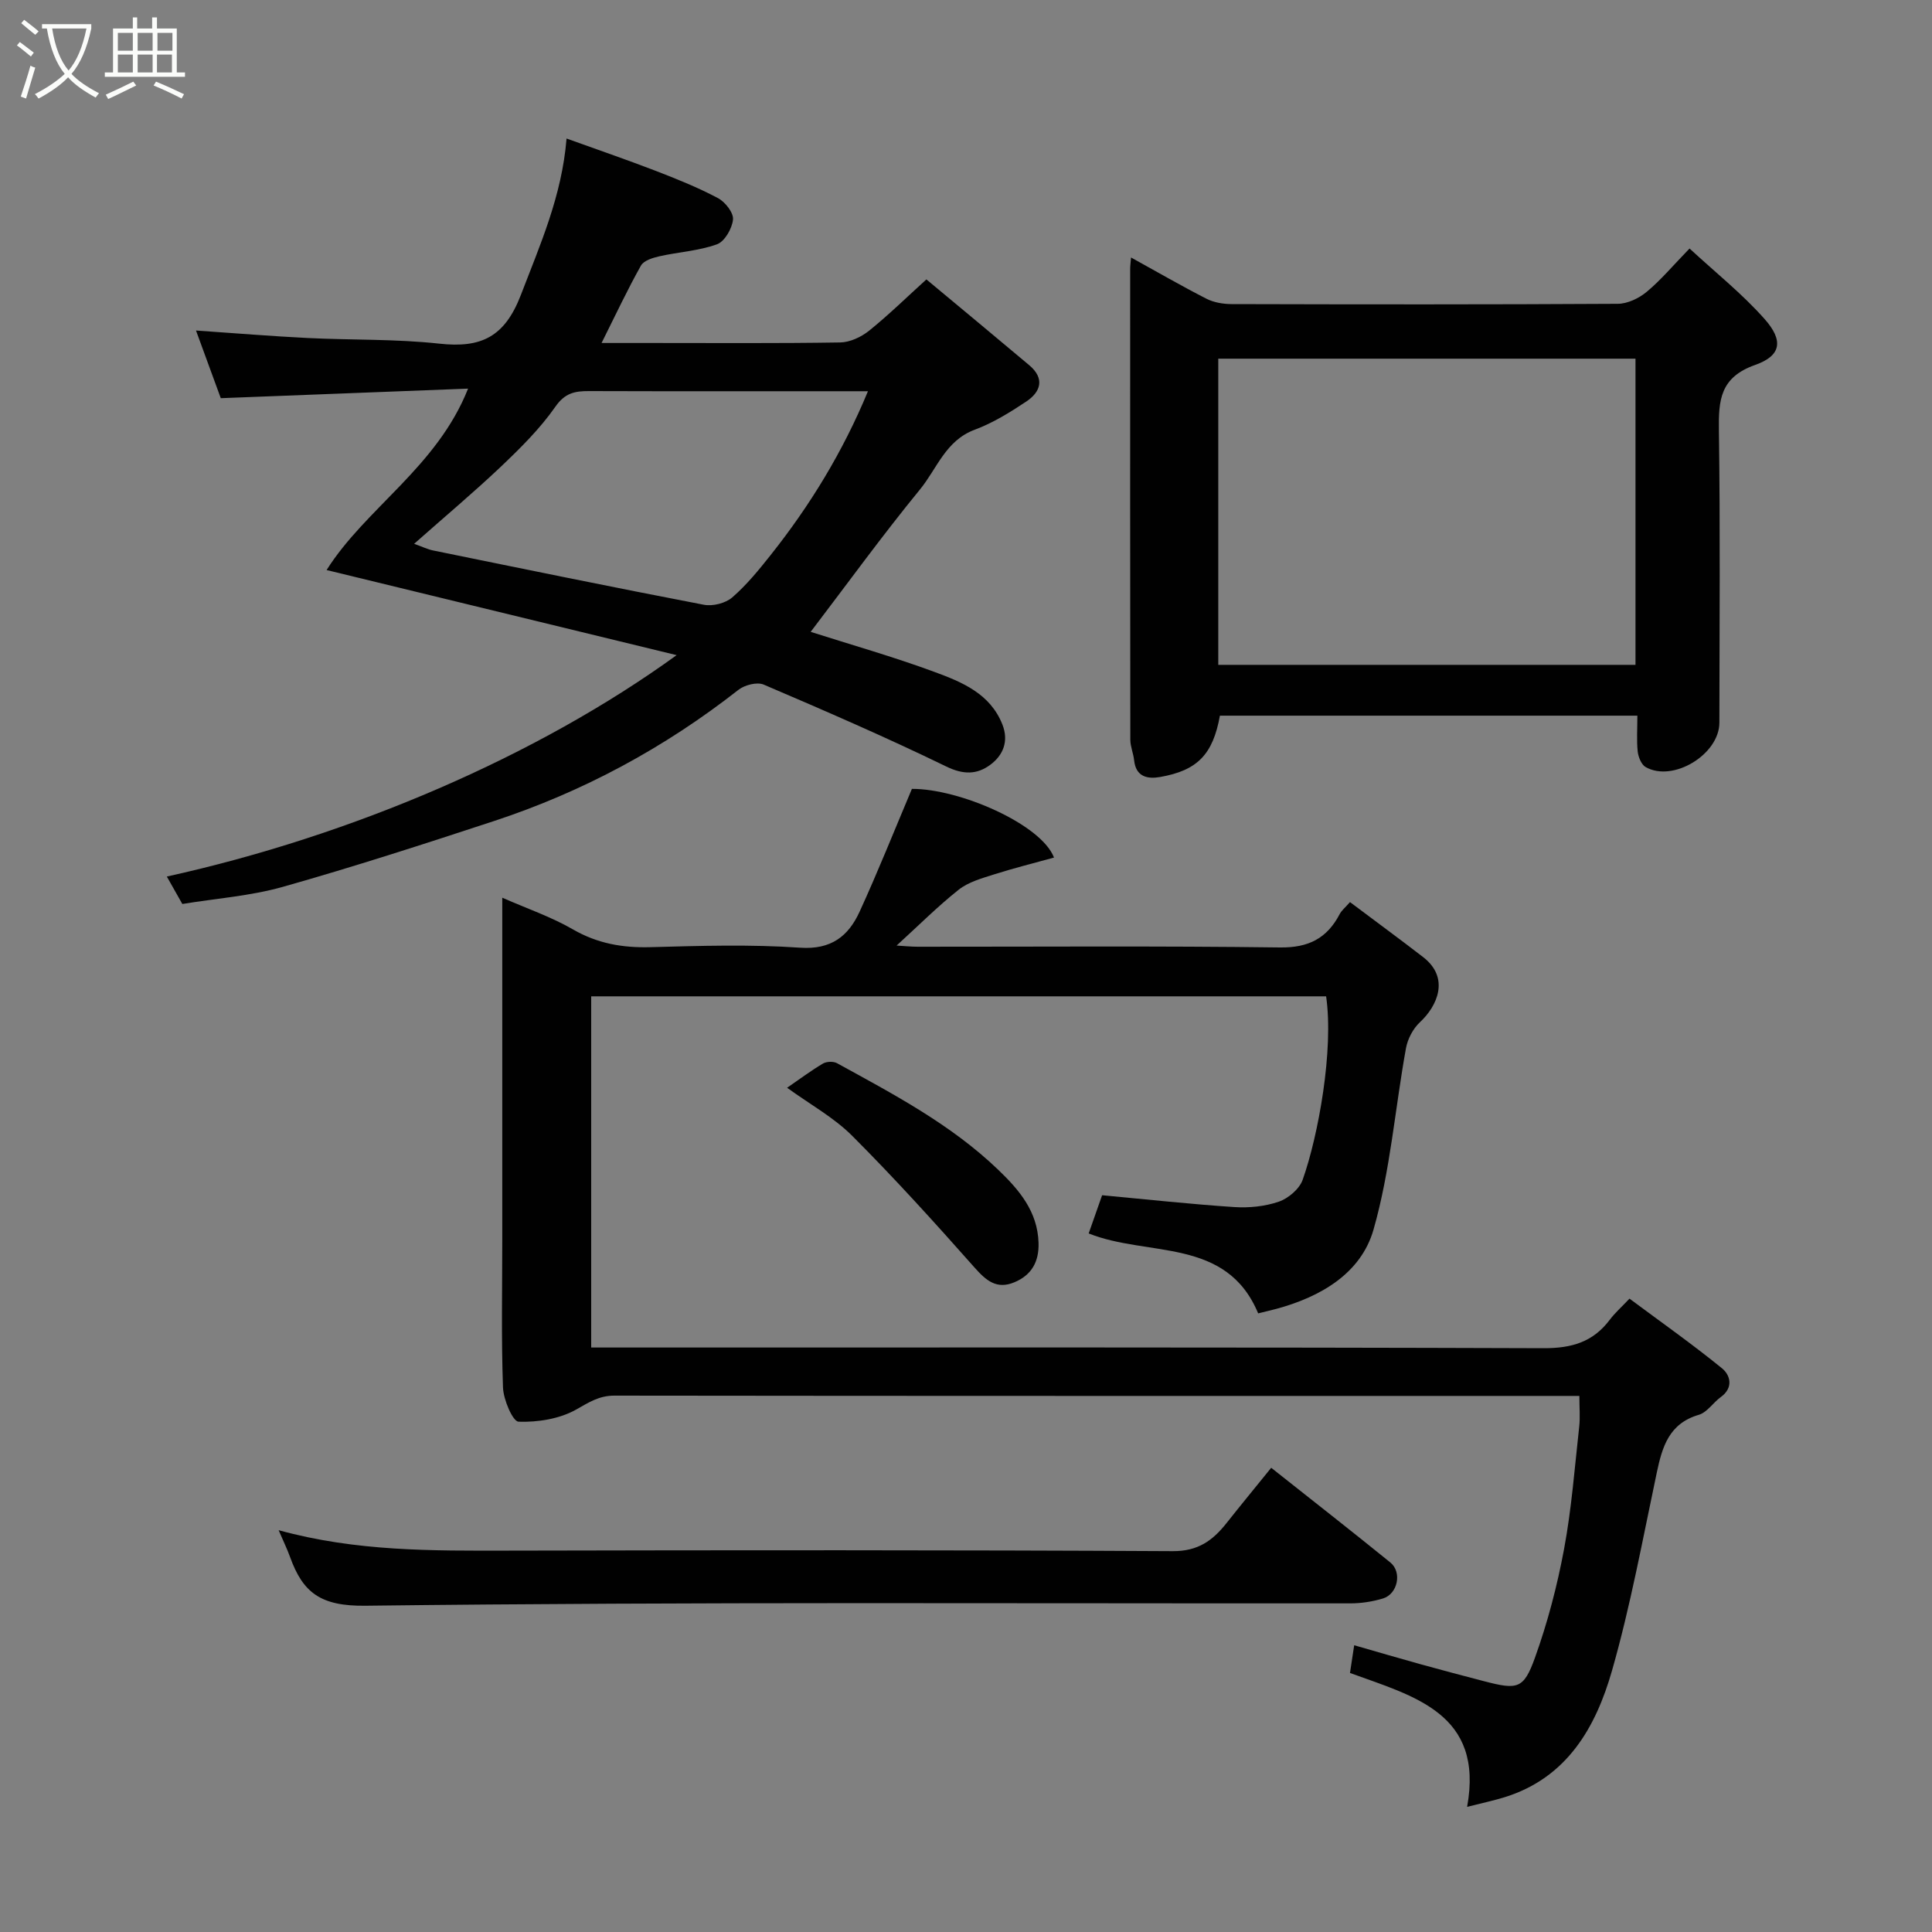 <svg enable-background="new 0 0 400 400" viewBox="0 0 400 400" xmlns="http://www.w3.org/2000/svg"><rect x="0" y="0" width="400" height="400" fill="#808080" stroke="none"/><path d="m6.4 11.7c-1-.8-1.9-1.6-2.9-2.3l.6-.7c.9.7 1.9 1.4 2.9 2.2zm-2.1 8.3c.7-2.1 1.4-4.2 2-6.4.2.1.6.3 1 .4-.7 2.3-1.3 4.4-1.9 6.4zm3-12.8c-1.1-.9-2.1-1.7-2.9-2.4l.6-.7c1 .8 2 1.5 3 2.4zm1.4-1.3v-.9h10.2v.9c-.9 4.2-2.3 7.3-4.1 9.4 1.3 1.4 3.2 2.7 5.7 4-.2.2-.4.5-.7.9-2.5-1.4-4.4-2.7-5.7-4.2-1.4 1.5-3.5 3-6.1 4.4 0 0 0 0-.1-.1-.3-.4-.5-.7-.7-.8 2.7-1.4 4.7-2.8 6.2-4.2-1.8-2.2-3-5.3-3.7-9.4zm9.2 0h-7.1c.6 3.8 1.7 6.7 3.4 8.7 1.7-2 2.9-4.8 3.7-8.7z" fill="#fbfcfa"/><path d="m31.6 3.6h.9v2.3h4.1v9.1h1.7v.9h-16.6v-.9h1.7v-9.1h4.1v-2.3h.9v2.3h3.1v-2.3zm-4 13.3.6.8c-1.9.9-3.8 1.9-5.8 2.8-.2-.3-.3-.6-.5-.9 2-.9 3.9-1.8 5.7-2.7zm-3.2-10.1v3.7h3.1v-3.7zm0 4.5v3.7h3.1v-3.7zm4.1-4.5v3.7h3.1v-3.7zm0 4.5v3.7h3.1v-3.7zm9.1 9.1c-2.1-1.1-4.1-2-5.8-2.7l.5-.8c2.2.9 4.1 1.8 5.8 2.6zm-1.9-13.6h-3.1v3.7h3.1zm-3.2 4.5v3.7h3.1v-3.7z" fill="#fbfcfa"/><g fill="#010101"><path d="m279.5 186.77c5.23 3.93 10.24 7.6 15.15 11.39 5.6 4.33 2.9 10.17-.66 13.47-1.43 1.33-2.55 3.46-2.9 5.4-2.27 12.52-3.24 25.39-6.72 37.55-2.59 9.07-10.95 13.93-20.13 16.41-1.09.29-2.19.54-3.75.93-6.61-15.84-22.83-11.63-35.09-16.55.92-2.62 1.92-5.48 2.78-7.91 9.46.88 18.4 1.86 27.37 2.45 3.06.2 6.35-.13 9.22-1.12 1.97-.68 4.25-2.62 4.93-4.52 3.26-9.18 6.46-26.9 4.86-37.99-50.56 0-101.16 0-152.16 0v72.71h5.68c63.83 0 127.66-.08 191.49.14 5.83.02 10.24-1.27 13.71-5.88 1.09-1.45 2.49-2.68 4.09-4.38 6.53 4.86 13.02 9.43 19.16 14.43 1.71 1.39 2.43 4-.25 5.94-1.59 1.15-2.83 3.17-4.56 3.68-6.17 1.81-7.57 6.61-8.71 12.01-2.9 13.69-5.42 27.51-9.26 40.95-3.35 11.71-9.27 22.15-22.16 26.19-2.3.72-4.67 1.21-7.84 2.02 3.53-19.36-10.97-22.88-24.25-27.72.27-1.8.53-3.45.87-5.74 4.79 1.38 9.27 2.69 13.77 3.94 4.39 1.22 8.8 2.38 13.21 3.53 6.83 1.77 8.11 1.61 10.44-4.87 2.62-7.29 4.61-14.88 6.03-22.5 1.56-8.36 2.2-16.9 3.14-25.37.21-1.93.03-3.91.03-6.35-2.23 0-4.02 0-5.81 0-64.67 0-129.33.02-194-.06-3.19 0-5.31 1.43-7.94 2.91-3.42 1.91-7.89 2.62-11.87 2.49-1.21-.04-3.14-4.56-3.23-7.08-.37-10.32-.15-20.66-.15-30.99 0-21.5 0-43 0-64.5 0-1.8 0-3.6 0-5.92 5.24 2.3 10.19 3.99 14.63 6.56 5.09 2.94 10.29 3.84 16.06 3.68 10.33-.28 20.7-.6 30.98.11 6.44.44 9.98-2.39 12.3-7.43 3.77-8.22 7.12-16.63 10.84-25.45 9.8-.06 26.78 7.31 29.42 14.22-4.23 1.17-8.41 2.21-12.49 3.51-2.51.8-5.24 1.56-7.24 3.14-4.37 3.47-8.34 7.45-12.86 11.57 1.62.09 2.99.24 4.37.24 25 .01 50-.18 75 .15 5.93.08 9.74-1.89 12.37-6.91.38-.74 1.08-1.28 2.13-2.48z"/><path d="m96.91 80.46c-17.25.67-33.82 1.31-51.2 1.98-1.4-3.82-3.21-8.77-5.13-14.01 8.16.56 15.63 1.18 23.11 1.55 9.09.45 18.25.18 27.27 1.17 8.63.95 13.53-1.35 16.89-10.11 3.97-10.38 8.48-20.44 9.45-32.36 6.32 2.28 12.39 4.36 18.37 6.66 4.41 1.7 8.82 3.47 12.98 5.68 1.49.79 3.25 3.02 3.11 4.43-.18 1.86-1.73 4.56-3.32 5.13-3.77 1.36-7.95 1.59-11.91 2.48-1.38.31-3.25.88-3.83 1.93-2.78 4.95-5.2 10.11-8.15 16.02h9.92c13.16 0 26.32.1 39.48-.11 2.03-.03 4.37-1.13 6-2.44 4.09-3.3 7.86-7 11.85-10.61 7.22 6.01 14.28 11.86 21.29 17.76 3.28 2.76 2.4 5.53-.65 7.55-3.36 2.23-6.89 4.42-10.64 5.81-6.03 2.24-7.82 8.09-11.33 12.37-7.77 9.49-14.98 19.44-22.63 29.48 8.27 2.64 17.05 5.13 25.59 8.28 5.71 2.1 11.58 4.49 14.11 10.91 1.35 3.43.17 6.35-2.51 8.33-2.74 2.03-5.54 2.09-9.09.37-12.42-6.04-25.11-11.54-37.82-16.97-1.37-.59-3.94.07-5.23 1.08-15.31 12-32.17 21.1-50.62 27.17-14.51 4.77-29.05 9.48-43.74 13.63-6.7 1.89-13.79 2.39-20.78 3.54-1.15-2.04-2.18-3.86-3.21-5.68 38.34-8.46 76.71-24.95 105.55-45.84-24.9-6.05-48.56-11.81-72.47-17.62 8.08-12.82 22.85-21.31 29.29-37.56zm-11.17 32.13c1.79.64 2.83 1.16 3.94 1.38 18.67 3.81 37.34 7.65 56.05 11.24 1.83.35 4.48-.31 5.87-1.52 2.97-2.57 5.5-5.68 7.96-8.78 8.14-10.26 14.94-21.34 20.14-33.91-19.54 0-38.66.03-57.77-.03-2.91-.01-4.96.38-6.95 3.24-3.18 4.56-7.25 8.58-11.31 12.44-5.62 5.32-11.55 10.29-17.93 15.94z"/><path d="m339 148.17c-29.25 0-57.85 0-86.43 0-1.45 8-4.62 11.34-12.38 12.7-2.56.45-5.01.01-5.38-3.44-.15-1.44-.78-2.85-.79-4.27-.05-32.49-.03-64.97-.03-97.46 0-.64.09-1.27.18-2.39 5.38 2.97 10.43 5.89 15.61 8.54 1.53.78 3.45 1.1 5.19 1.11 26.66.07 53.31.1 79.97-.06 2.02-.01 4.38-1.14 5.98-2.47 2.93-2.43 5.41-5.4 8.88-8.98 5.33 4.93 10.9 9.36 15.55 14.61 3.92 4.43 3.47 7.58-1.95 9.49-7.28 2.57-7.61 7.29-7.52 13.59.29 20.15.12 40.31.1 60.47 0 6.58-9.61 12.43-15.27 9.2-.89-.51-1.51-2.07-1.64-3.21-.24-2.29-.07-4.62-.07-7.43zm-86.77-10.52h86.38c0-21.39 0-42.43 0-63.39-28.98 0-57.57 0-86.38 0z"/><path d="m57.69 316.81c16.09 4.43 31.86 4.26 47.65 4.23 45.82-.1 91.64-.14 137.46.11 5.24.03 8.28-2.2 11.14-5.81 2.95-3.73 5.97-7.39 9.25-11.45 8.41 6.67 16.6 13.06 24.66 19.6 2.48 2.01 1.53 6.54-1.53 7.46-2.16.65-4.49 1.01-6.74 1.01-67.98.05-135.97-.34-203.94.49-9.28.11-12.93-2.72-15.58-10.07-.59-1.64-1.36-3.21-2.37-5.57z"/><path d="m162.96 225.21c2.58-1.77 4.92-3.53 7.42-5.01.75-.44 2.16-.49 2.91-.08 11.71 6.43 23.57 12.66 33.34 22.03 4.35 4.17 8.19 8.63 8.39 15.16.12 3.9-1.42 6.68-5.02 8.18-3.66 1.52-5.83-.35-8.25-3.08-8.2-9.26-16.51-18.44-25.25-27.19-3.82-3.84-8.76-6.55-13.54-10.01z"/></g></svg>